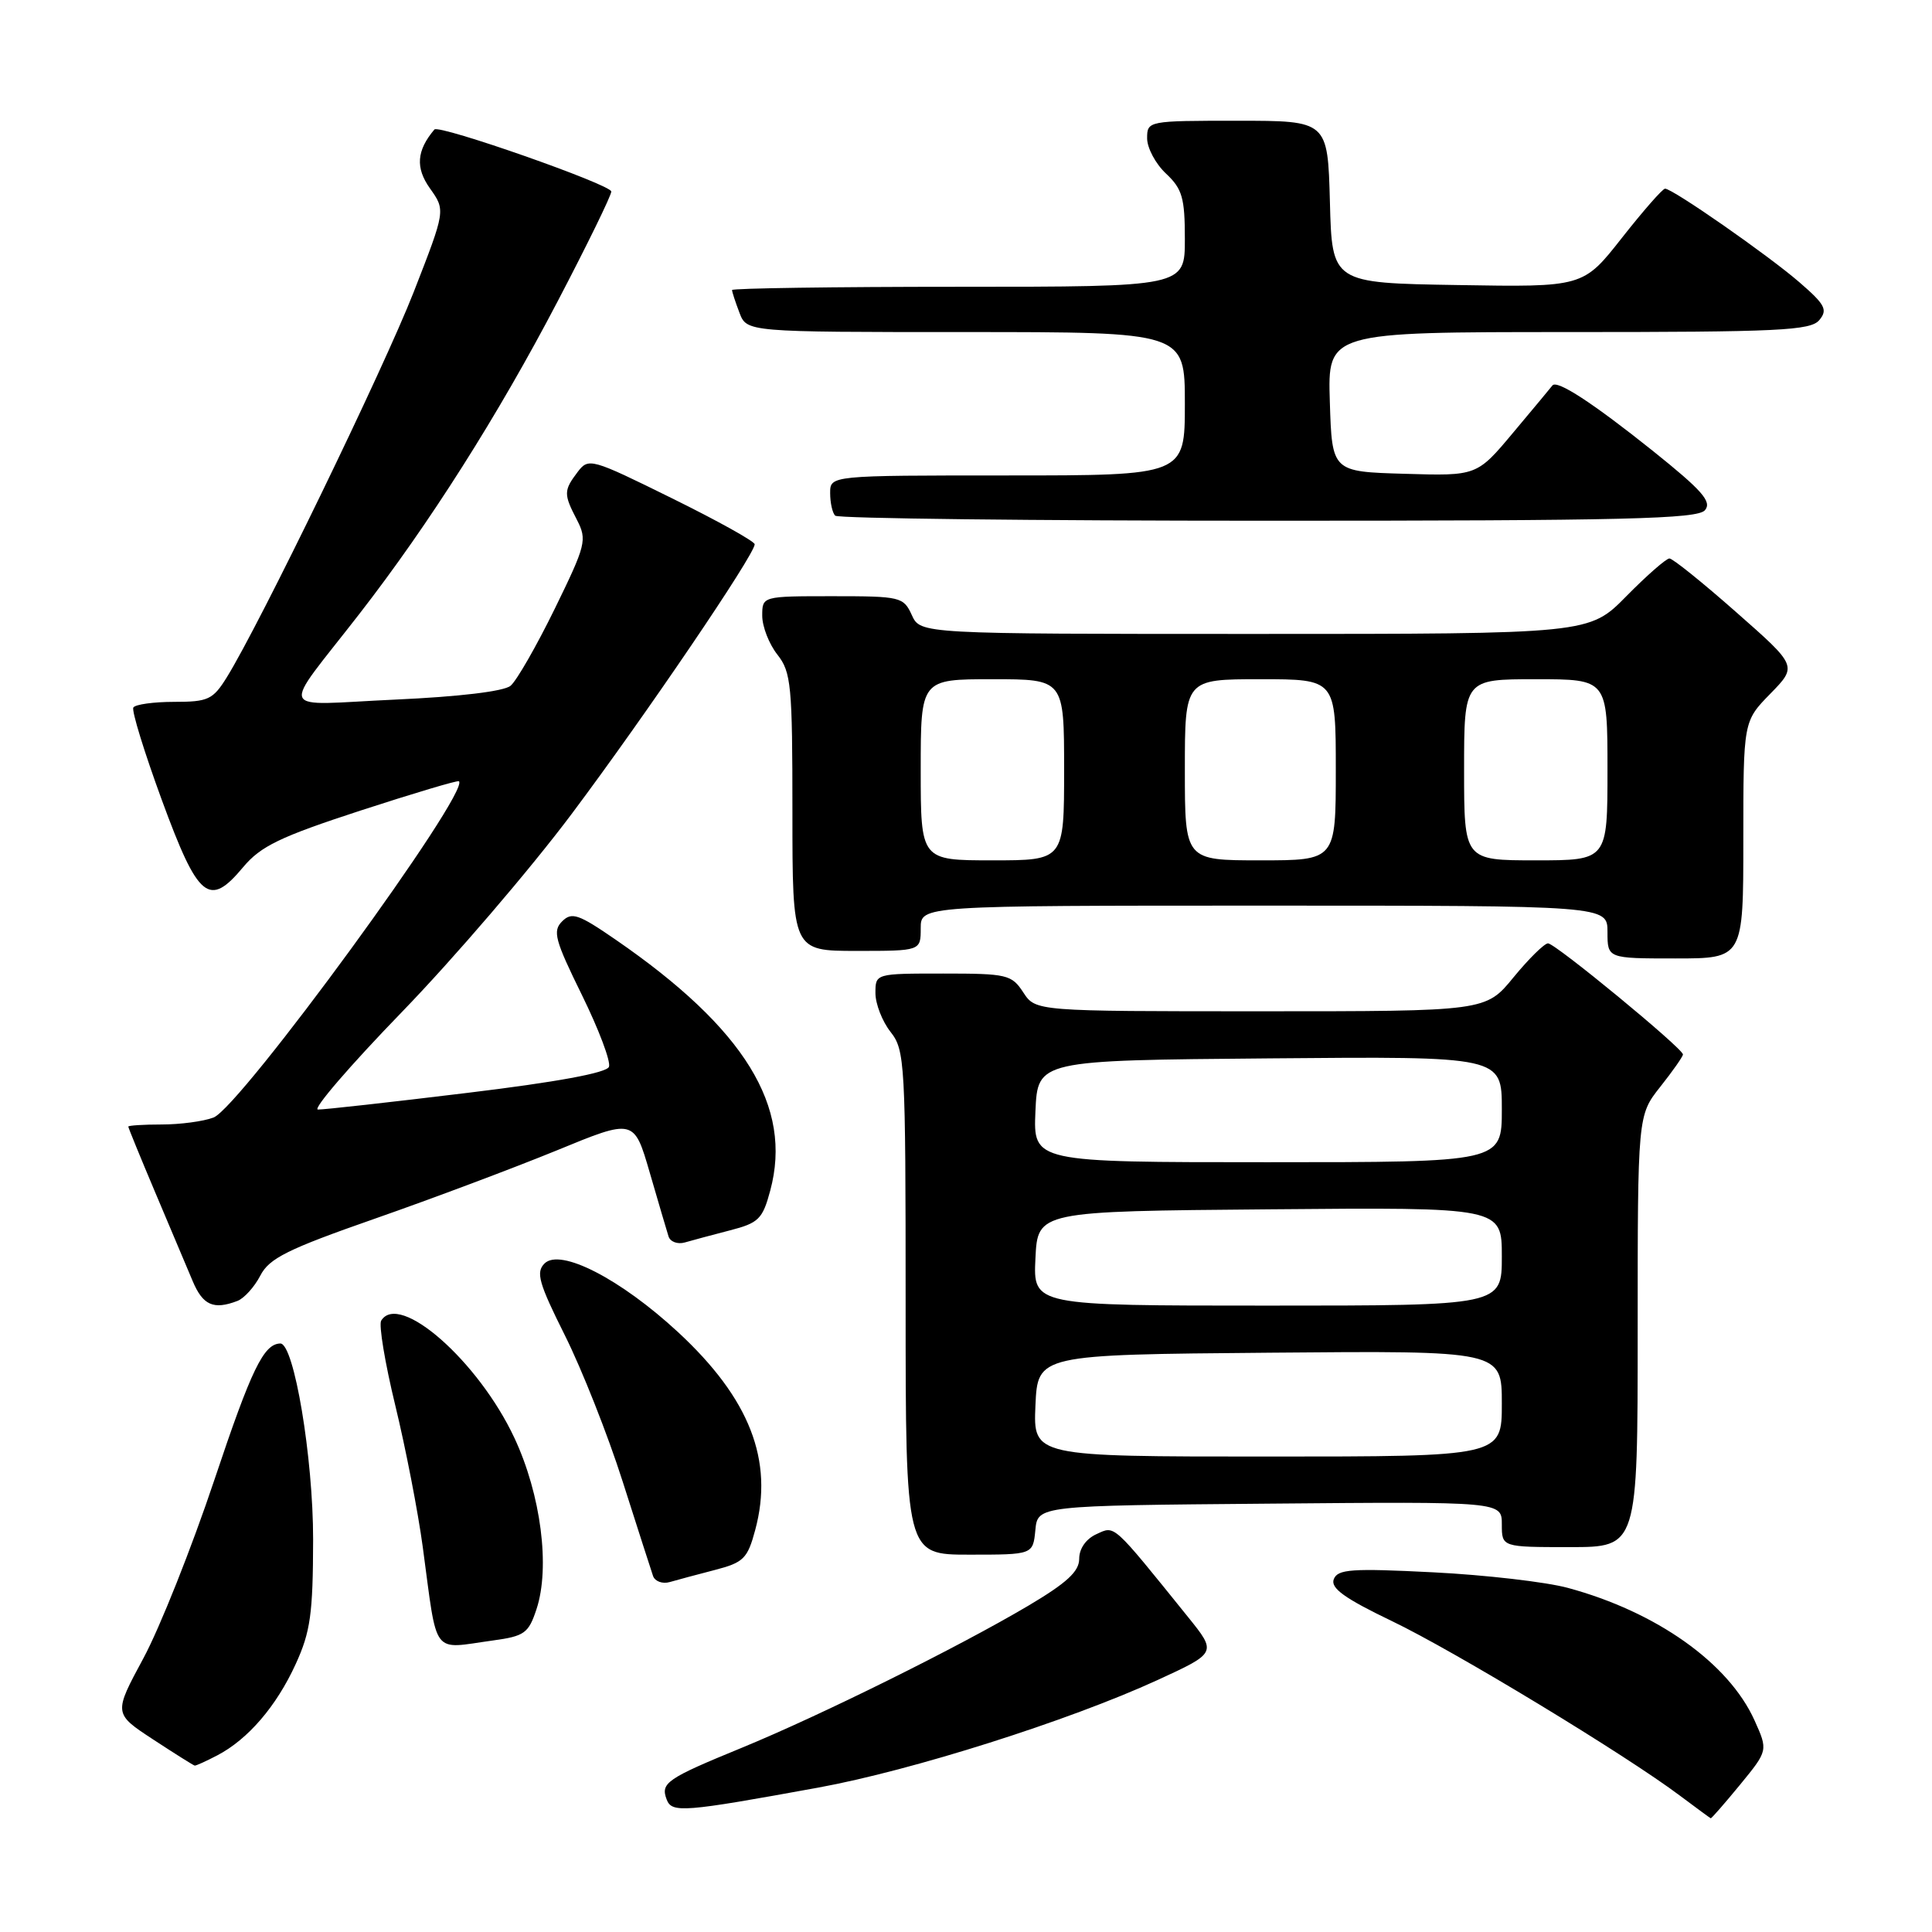 <?xml version="1.0" encoding="UTF-8" standalone="no"?>
<!DOCTYPE svg PUBLIC "-//W3C//DTD SVG 1.1//EN" "http://www.w3.org/Graphics/SVG/1.1/DTD/svg11.dtd" >
<svg xmlns="http://www.w3.org/2000/svg" xmlns:xlink="http://www.w3.org/1999/xlink" version="1.1" viewBox="0 0 256 256">
 <g >
 <path fill="currentColor"
d=" M 230.57 236.48 C 234.28 231.95 234.28 231.95 232.48 227.95 C 229.05 220.36 219.50 213.58 207.74 210.40 C 204.86 209.62 196.84 208.69 189.91 208.34 C 179.07 207.79 177.24 207.92 176.73 209.26 C 176.28 210.43 178.16 211.79 184.41 214.79 C 192.72 218.77 215.48 232.57 222.66 237.98 C 224.77 239.56 226.58 240.89 226.68 240.93 C 226.78 240.97 228.53 238.96 230.57 236.48 Z  M 108.46 236.86 C 120.83 234.60 141.62 228.01 153.37 222.62 C 161.24 219.00 161.24 219.00 157.41 214.25 C 147.30 201.72 147.77 202.15 145.29 203.28 C 143.90 203.91 143.00 205.20 143.00 206.55 C 143.00 208.23 141.36 209.74 136.25 212.77 C 126.92 218.29 108.82 227.26 98.29 231.59 C 88.32 235.68 87.50 236.25 88.34 238.45 C 89.03 240.25 90.53 240.13 108.46 236.86 Z  M 28.80 232.59 C 32.86 230.47 36.63 226.08 39.18 220.50 C 41.14 216.22 41.47 213.84 41.49 204.00 C 41.50 193.17 38.96 177.97 37.14 178.02 C 34.94 178.07 33.31 181.43 28.42 196.05 C 25.41 205.05 21.17 215.71 19.00 219.73 C 15.05 227.05 15.05 227.05 20.28 230.48 C 23.15 232.36 25.63 233.92 25.80 233.95 C 25.96 233.98 27.31 233.37 28.80 232.59 Z  M 65.33 217.37 C 69.50 216.80 70.04 216.41 71.09 213.22 C 72.92 207.68 71.68 198.05 68.16 190.53 C 63.40 180.36 52.90 171.12 50.51 174.99 C 50.17 175.54 51.01 180.60 52.38 186.24 C 53.75 191.88 55.39 200.32 56.02 205.00 C 58.01 219.72 57.09 218.50 65.33 217.37 Z  M 94.72 208.03 C 98.53 207.04 99.05 206.53 100.07 202.73 C 102.55 193.53 99.34 185.31 89.85 176.52 C 82.21 169.45 74.23 165.35 72.15 167.42 C 70.98 168.59 71.40 170.04 74.85 176.94 C 77.09 181.42 80.54 190.13 82.50 196.29 C 84.47 202.46 86.28 208.09 86.53 208.82 C 86.78 209.54 87.78 209.91 88.75 209.63 C 89.71 209.35 92.40 208.63 94.72 208.03 Z  M 137.19 202.75 C 137.50 199.50 137.50 199.50 168.25 199.24 C 199.00 198.97 199.00 198.97 199.00 201.99 C 199.00 205.00 199.00 205.00 208.00 205.00 C 217.00 205.00 217.00 205.00 217.00 176.39 C 217.00 147.79 217.00 147.79 220.00 144.00 C 221.65 141.92 223.00 139.99 223.00 139.72 C 223.00 138.93 206.09 125.00 205.12 125.00 C 204.64 125.00 202.58 127.03 200.55 129.50 C 196.87 134.00 196.87 134.00 167.05 134.00 C 137.23 134.00 137.23 134.00 135.59 131.50 C 134.05 129.14 133.45 129.00 124.98 129.00 C 116.00 129.00 116.00 129.00 116.00 131.59 C 116.00 133.02 116.90 135.33 118.00 136.73 C 119.91 139.15 120.00 140.78 120.00 172.63 C 120.00 206.00 120.00 206.00 128.44 206.00 C 136.87 206.00 136.87 206.00 137.19 202.75 Z  M 31.46 172.38 C 32.35 172.04 33.71 170.53 34.49 169.03 C 35.67 166.73 38.08 165.53 49.70 161.47 C 57.29 158.82 68.11 154.75 73.76 152.44 C 84.01 148.22 84.01 148.22 86.09 155.36 C 87.23 159.29 88.35 163.09 88.58 163.82 C 88.80 164.54 89.78 164.91 90.75 164.63 C 91.71 164.35 94.40 163.63 96.72 163.03 C 100.53 162.05 101.05 161.53 102.06 157.76 C 105.06 146.64 98.68 136.29 81.59 124.52 C 76.64 121.11 75.76 120.81 74.48 122.09 C 73.20 123.37 73.53 124.57 77.10 131.83 C 79.34 136.39 80.96 140.67 80.69 141.36 C 80.38 142.16 73.78 143.38 61.86 144.82 C 51.76 146.05 42.88 147.04 42.13 147.02 C 41.37 147.01 46.38 141.19 53.25 134.10 C 60.13 127.00 70.25 115.19 75.75 107.85 C 85.57 94.74 100.00 73.48 100.00 72.12 C 100.00 71.74 95.06 68.99 89.01 66.01 C 78.31 60.73 77.99 60.64 76.54 62.54 C 74.68 65.00 74.67 65.47 76.45 68.89 C 77.81 71.54 77.65 72.19 73.50 80.68 C 71.08 85.62 68.45 90.21 67.65 90.87 C 66.77 91.61 60.79 92.32 52.37 92.70 C 36.42 93.42 37.06 94.96 47.63 81.33 C 56.88 69.41 66.00 55.03 73.90 39.91 C 77.81 32.44 81.00 25.90 81.00 25.38 C 81.00 24.47 58.16 16.46 57.56 17.16 C 55.20 19.95 55.03 22.23 56.97 24.96 C 59.04 27.87 59.04 27.87 54.82 38.69 C 50.83 48.89 34.43 82.69 30.05 89.75 C 28.21 92.71 27.58 93.00 23.07 93.00 C 20.35 93.00 17.92 93.34 17.67 93.75 C 17.42 94.16 19.12 99.67 21.44 106.00 C 26.27 119.15 27.70 120.32 32.22 114.90 C 34.55 112.12 37.09 110.89 47.75 107.41 C 54.76 105.13 60.64 103.37 60.81 103.52 C 62.38 104.87 31.83 146.73 28.29 148.08 C 26.96 148.59 23.87 149.00 21.43 149.00 C 19.00 149.00 17.00 149.13 17.00 149.28 C 17.00 149.43 18.61 153.37 20.58 158.03 C 22.55 162.69 24.78 167.96 25.53 169.75 C 26.88 172.96 28.30 173.59 31.46 172.38 Z  M 231.00 111.29 C 231.00 95.58 231.00 95.58 234.58 91.92 C 238.16 88.25 238.16 88.25 230.07 81.13 C 225.63 77.21 221.64 74.00 221.21 74.00 C 220.78 74.00 218.21 76.25 215.50 79.00 C 210.58 84.00 210.58 84.00 166.27 84.00 C 121.96 84.00 121.96 84.00 120.82 81.50 C 119.72 79.09 119.33 79.00 110.34 79.00 C 101.00 79.00 101.00 79.00 101.00 81.59 C 101.00 83.02 101.90 85.33 103.00 86.73 C 104.84 89.06 105.00 90.78 105.00 107.63 C 105.00 126.00 105.00 126.00 113.50 126.00 C 122.00 126.00 122.00 126.00 122.00 123.00 C 122.00 120.00 122.00 120.00 167.50 120.00 C 213.00 120.00 213.00 120.00 213.00 123.50 C 213.00 127.00 213.00 127.00 222.00 127.00 C 231.00 127.00 231.00 127.00 231.00 111.29 Z  M 225.92 67.60 C 226.86 66.47 225.54 64.98 219.04 59.77 C 211.06 53.39 206.29 50.28 205.70 51.08 C 205.53 51.31 203.21 54.10 200.54 57.28 C 195.70 63.07 195.70 63.07 186.10 62.78 C 176.50 62.50 176.50 62.50 176.21 53.25 C 175.92 44.00 175.92 44.00 207.84 44.00 C 235.77 44.00 239.92 43.80 241.07 42.41 C 242.21 41.05 241.84 40.35 238.44 37.41 C 234.27 33.80 221.64 25.00 220.63 25.00 C 220.30 25.00 217.73 27.94 214.91 31.52 C 209.78 38.05 209.78 38.05 193.14 37.77 C 176.50 37.50 176.50 37.50 176.22 26.75 C 175.93 16.00 175.93 16.00 163.97 16.00 C 152.11 16.00 152.00 16.02 152.00 18.33 C 152.00 19.60 153.12 21.71 154.50 23.00 C 156.66 25.03 157.00 26.22 157.00 31.67 C 157.00 38.00 157.00 38.00 127.00 38.00 C 110.50 38.00 97.00 38.20 97.00 38.43 C 97.00 38.67 97.44 40.02 97.98 41.43 C 98.95 44.00 98.95 44.00 127.98 44.00 C 157.00 44.00 157.00 44.00 157.00 53.50 C 157.00 63.00 157.00 63.00 133.50 63.00 C 110.00 63.00 110.00 63.00 110.00 65.33 C 110.00 66.62 110.30 67.97 110.67 68.33 C 111.03 68.70 136.85 69.00 168.04 69.00 C 215.41 69.00 224.95 68.77 225.92 67.60 Z  M 137.20 186.25 C 137.50 179.50 137.50 179.50 168.25 179.24 C 199.00 178.97 199.00 178.97 199.00 185.99 C 199.00 193.00 199.00 193.00 167.95 193.00 C 136.91 193.00 136.91 193.00 137.20 186.25 Z  M 137.20 166.75 C 137.50 160.50 137.50 160.50 168.25 160.24 C 199.00 159.97 199.00 159.97 199.00 166.49 C 199.00 173.00 199.00 173.00 167.95 173.00 C 136.90 173.00 136.90 173.00 137.20 166.75 Z  M 137.20 147.25 C 137.50 140.50 137.50 140.50 168.25 140.24 C 199.00 139.97 199.00 139.97 199.00 146.99 C 199.00 154.00 199.00 154.00 167.95 154.00 C 136.91 154.00 136.91 154.00 137.20 147.25 Z  M 122.00 102.00 C 122.00 90.00 122.00 90.00 131.50 90.00 C 141.00 90.00 141.00 90.00 141.00 102.00 C 141.00 114.00 141.00 114.00 131.50 114.00 C 122.00 114.00 122.00 114.00 122.00 102.00 Z  M 157.00 102.00 C 157.00 90.00 157.00 90.00 167.00 90.00 C 177.00 90.00 177.00 90.00 177.00 102.00 C 177.00 114.00 177.00 114.00 167.00 114.00 C 157.00 114.00 157.00 114.00 157.00 102.00 Z  M 194.00 102.00 C 194.00 90.00 194.00 90.00 203.50 90.00 C 213.00 90.00 213.00 90.00 213.00 102.00 C 213.00 114.00 213.00 114.00 203.50 114.00 C 194.00 114.00 194.00 114.00 194.00 102.00 Z "/>
</g>
</svg>